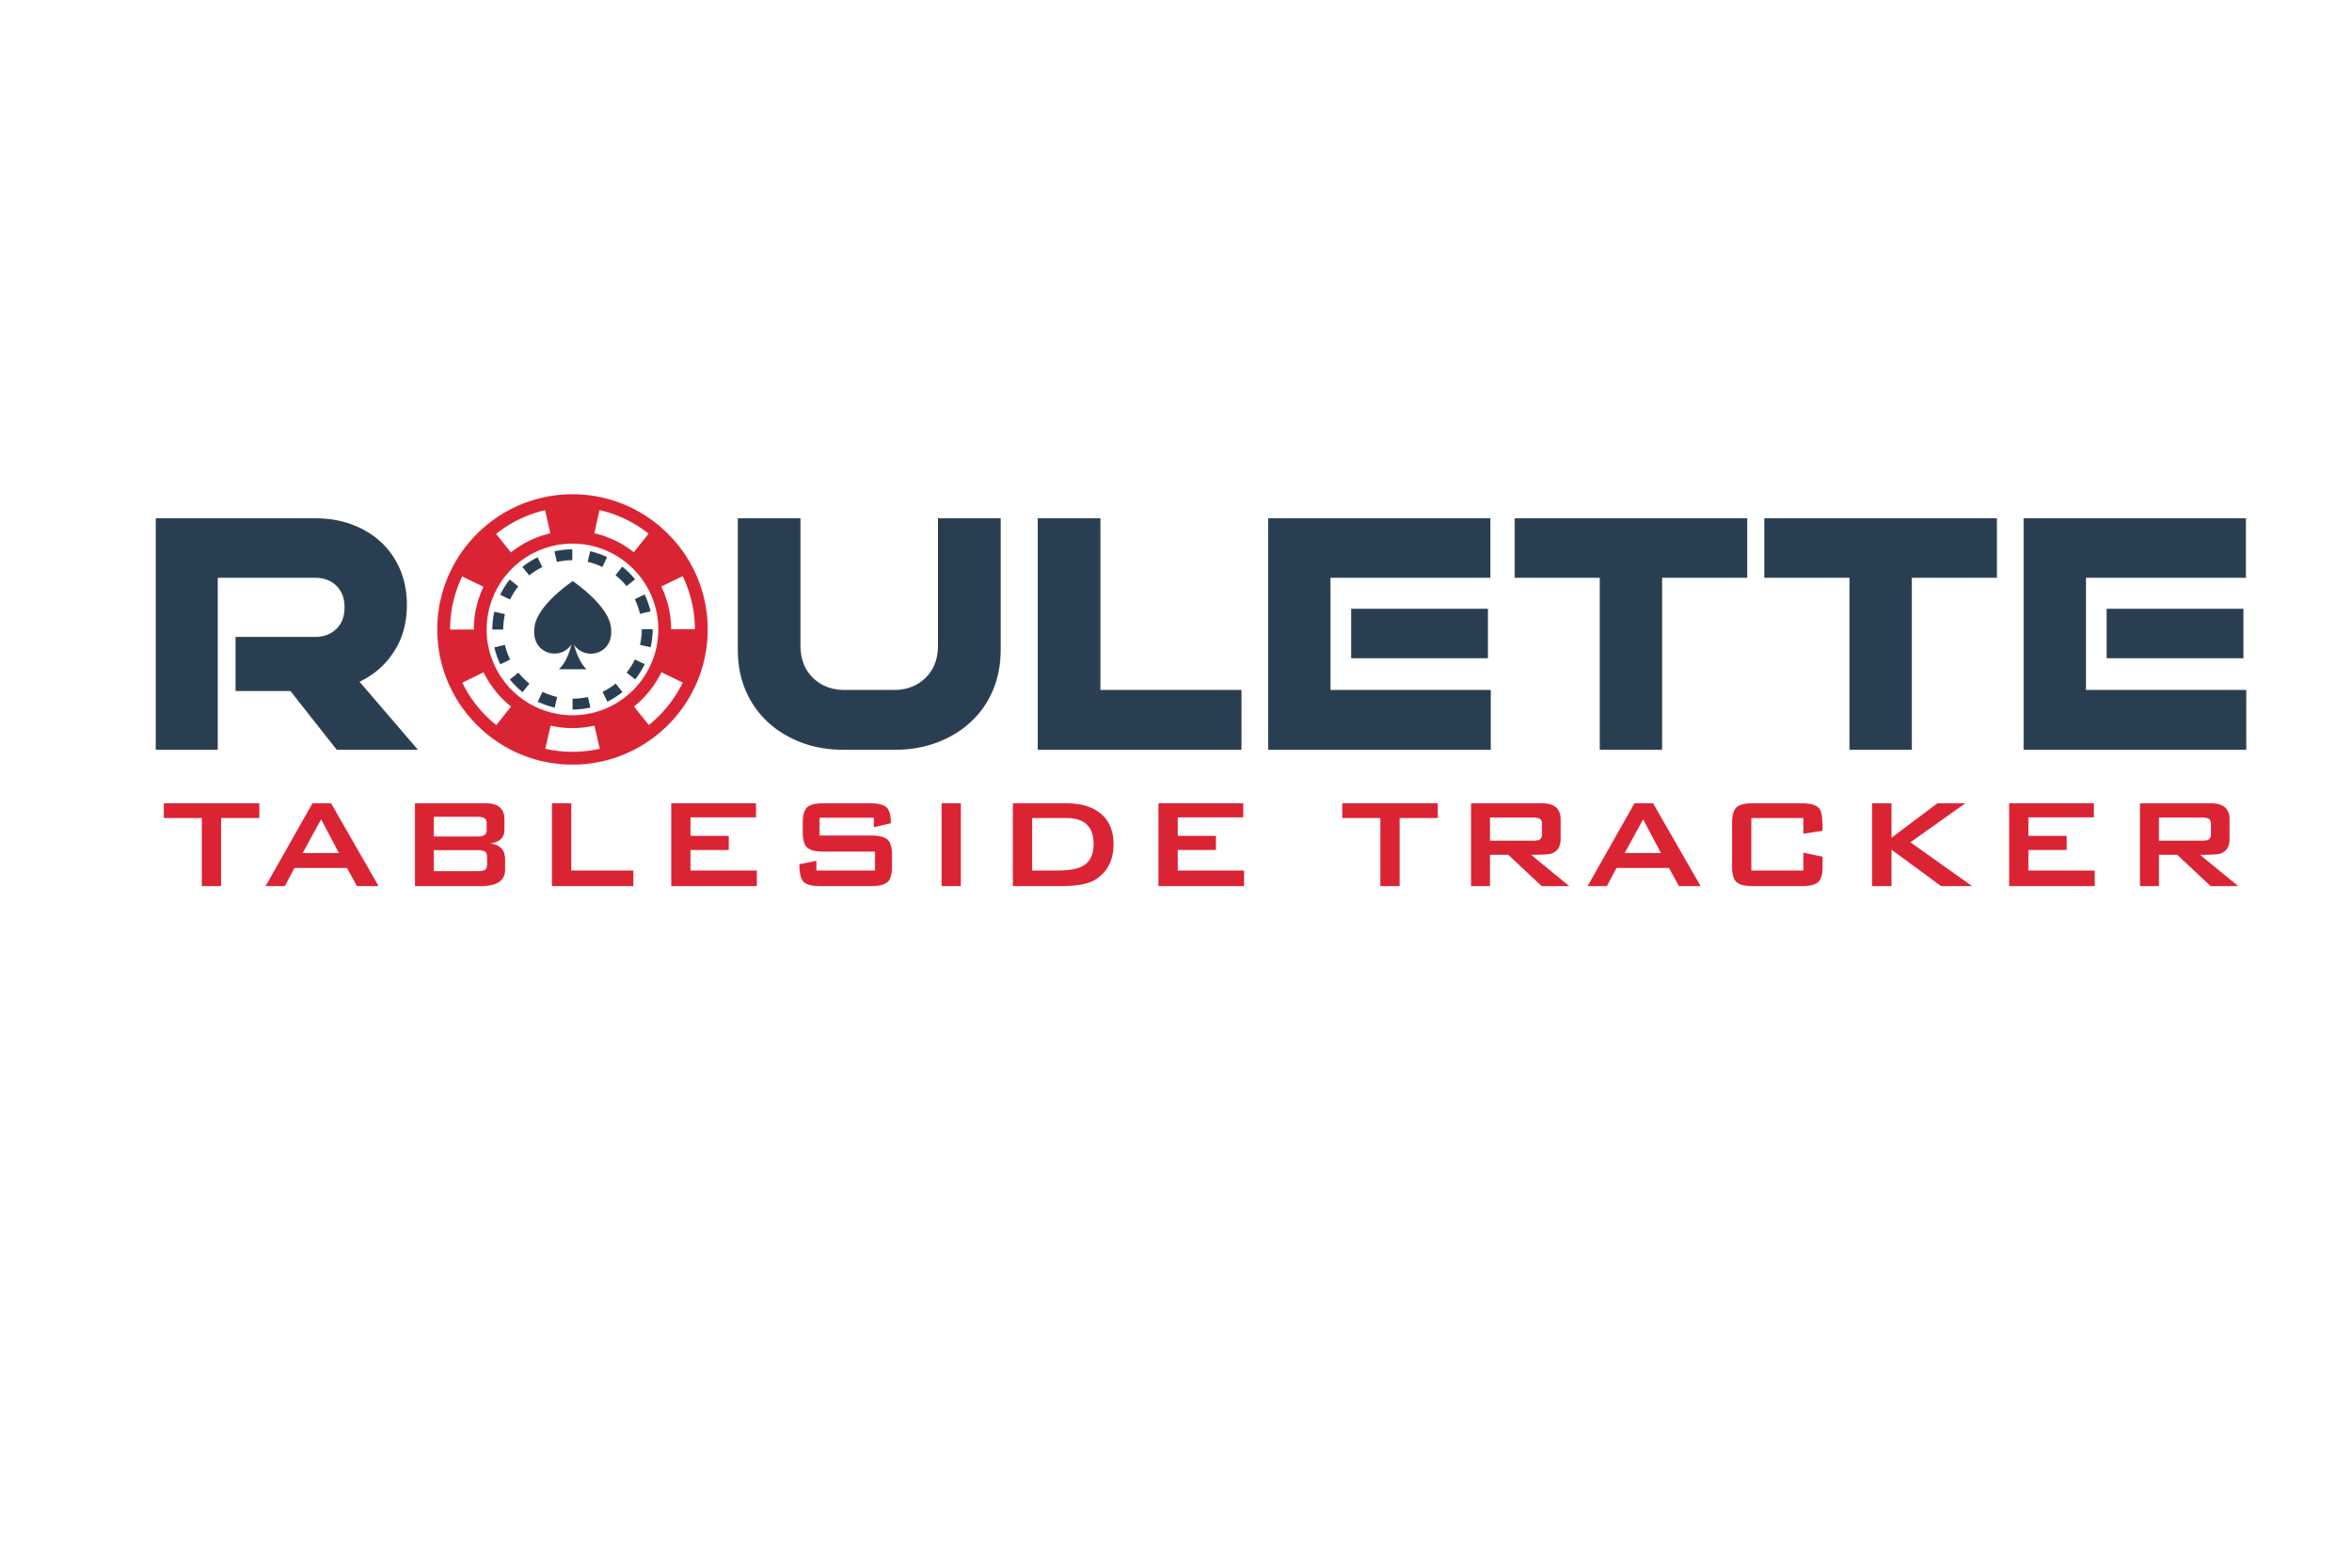 <?xml version="1.0" encoding="UTF-8" standalone="no"?>
<svg
   xmlns:dc="http://purl.org/dc/elements/1.1/"
   xmlns:cc="http://creativecommons.org/ns#"
   xmlns:rdf="http://www.w3.org/1999/02/22-rdf-syntax-ns#"
   xmlns:svg="http://www.w3.org/2000/svg"
   xmlns="http://www.w3.org/2000/svg"
   xmlns:xlink="http://www.w3.org/1999/xlink"
   xmlns:sodipodi="http://sodipodi.sourceforge.net/DTD/sodipodi-0.dtd"
   xmlns:inkscape="http://www.inkscape.org/namespaces/inkscape"
   version="1.1"
   id="Layer_1"
   x="0px"
   y="0px"
   width="8503.94px"
   height="5669.29px"
   viewBox="0 0 8503.94 5669.29"
   enable-background="new 0 0 8503.94 5669.29"
   xml:space="preserve"
   sodipodi:docname="blue_red_splash.svg"
   inkscape:version="1.0 (4035a4fb49, 2020-05-01)"><defs
   id="defs185"><pattern
     patternTransform="translate(1124.431,754.11)"
     id="pattern2791"
     xlink:href="#pattern2697"
     inkscape:collect="always" /><pattern
     id="pattern2697"
     patternTransform="translate(1178.297,558.849)"
     height="4127.766"
     width="5898.216"
     patternUnits="userSpaceOnUse"><rect
       style="fill:none;stroke-width:3.7;stroke-miterlimit:1.4"
       id="rect1461"
       width="5898.216"
       height="1710.213"
       x="0"
       y="0" /><g
       id="g180"
       transform="translate(-1299.493,-572.315)">
	<g
   id="g90">
		<g
   id="g36">
			<path
   id="path4"
   d="m 2213.153,1670.392 h -82.721 v 147.369 h -41.708 v -147.369 h -82.374 v -31.976 h 206.803 z"
   fill="#da2333" />
			<path
   id="path6"
   d="m 2471.4,1817.761 h -46.921 l -21.55,-39.275 h -113.654 l -20.854,39.275 h -41.708 l 101.49,-179.345 h 40.318 z m -85.848,-71.598 -38.58,-72.989 -39.97,72.989 z"
   fill="#da2333" />
			<path
   id="path8"
   d="m 2745.283,1782.657 c 0,23.407 -17.612,35.104 -52.831,35.104 H 2549.95 v -179.345 h 153.625 c 26.876,0 40.317,11.589 40.317,34.757 v 21.896 c 0,17.612 -10.313,27.692 -30.934,30.238 21.55,2.781 32.324,14.251 32.324,34.409 v 22.941 z m -39.97,-85.154 v -17.03 c 0,-8.571 -6.375,-12.861 -19.116,-12.861 h -95.233 v 42.751 h 95.233 c 12.74,0 19.116,-4.285 19.116,-12.86 z m 1.042,71.946 v -13.554 c 0,-6.717 -1.564,-11.062 -4.692,-13.034 -3.128,-1.966 -8.287,-2.954 -15.467,-2.954 h -95.233 v 45.531 h 95.233 c 7.18,0 12.339,-0.983 15.467,-2.955 3.128,-1.966 4.692,-6.31 4.692,-13.034 z"
   fill="#da2333" />
			<path
   id="path10"
   d="M 3022.987,1817.761 H 2846.77 v -179.345 h 41.708 v 145.631 h 134.509 z"
   fill="#da2333" />
			<path
   id="path12"
   d="m 3290.266,1817.761 h -185.253 v -179.345 h 183.516 v 30.586 H 3146.72 v 39.97 h 82.721 v 30.586 h -82.721 v 44.488 h 143.545 v 33.715 z"
   fill="#da2333" />
			<path
   id="path14"
   d="m 3582.914,1775.358 c 0,16.684 -3.247,27.925 -9.731,33.714 -6.49,5.794 -18.193,8.689 -35.104,8.689 h -110.874 c -18.307,0 -30.358,-3.242 -36.147,-9.731 -5.794,-6.484 -8.689,-18.997 -8.689,-37.537 l 36.843,-7.646 v 21.201 h 126.862 v -41.013 h -111.917 c -16.917,0 -28.56,-2.895 -34.931,-8.689 -6.375,-5.789 -9.558,-17.031 -9.558,-33.714 v -19.812 c 0,-16.684 3.183,-27.92 9.558,-33.714 6.371,-5.789 18.014,-8.689 34.931,-8.689 h 101.838 c 17.145,0 28.848,2.954 35.104,8.863 6.256,5.908 9.384,17.324 9.384,34.234 l -36.843,8.689 v -20.505 h -117.478 v 38.58 h 111.917 c 16.911,0 28.614,2.9 35.104,8.689 6.484,5.794 9.731,17.03 9.731,33.714 z"
   fill="#da2333" />
			<path
   id="path16"
   d="m 3732.018,1817.761 h -41.708 v -179.345 h 41.708 z"
   fill="#da2333" />
			<path
   id="path18"
   d="m 4062.55,1727.047 c 0,34.757 -13.208,60.362 -39.623,76.812 -15.065,9.271 -39.623,13.902 -73.685,13.902 h -104.618 v -179.345 h 115.392 c 31.048,0 55.378,6.951 72.989,20.854 19.694,15.294 29.545,37.886 29.545,67.777 z m -43.098,-0.696 c 0,-37.304 -19.698,-55.959 -59.087,-55.959 h -74.032 v 113.655 h 53.873 c 25.486,0 44.022,-3.242 55.611,-9.732 15.755,-8.803 23.635,-24.791 23.635,-47.964 z"
   fill="#da2333" />
			<path
   id="path20"
   d="m 4345.117,1817.761 h -185.252 v -179.345 h 183.514 v 30.586 h -141.806 v 39.97 h 82.72 v 30.586 h -82.72 v 44.488 h 143.544 z"
   fill="#da2333" />
			<path
   id="path22"
   d="m 4764.628,1670.392 h -82.723 v 147.369 h -41.708 v -147.369 h -82.374 v -31.976 h 206.805 z"
   fill="#da2333" />
			<path
   id="path24"
   d="m 5049.285,1817.761 h -59.783 l -72.292,-67.776 h -39.623 v 67.776 h -41.013 v -179.345 h 153.624 c 26.876,0 40.315,11.589 40.315,34.757 v 42.055 c 0,17.378 -6.948,28.153 -20.852,32.325 -5.333,1.624 -19.697,2.432 -43.099,2.432 z m -59.087,-112.611 v -21.55 c 0,-6.023 -1.737,-9.96 -5.216,-11.816 -2.55,-1.619 -7.069,-2.434 -13.552,-2.434 h -93.844 v 50.05 h 93.844 c 6.482,0 11.002,-0.809 13.552,-2.433 3.479,-1.852 5.216,-5.789 5.216,-11.817 z"
   fill="#da2333" />
			<path
   id="path26"
   d="m 5333.596,1817.761 h -46.923 l -21.549,-39.275 h -113.655 l -20.854,39.275 h -41.708 l 101.49,-179.345 h 40.317 z m -85.851,-71.598 -38.579,-72.989 -39.97,72.989 z"
   fill="#da2333" />
			<path
   id="path28"
   d="m 5597.747,1775.358 c 0,16.684 -3.189,27.925 -9.56,33.714 -6.375,5.794 -18.02,8.689 -34.931,8.689 h -107.052 c -16.916,0 -28.56,-2.895 -34.931,-8.689 -6.376,-5.79 -9.558,-17.031 -9.558,-33.714 v -94.538 c 0,-16.684 3.182,-27.92 9.558,-33.714 6.371,-5.789 18.015,-8.689 34.931,-8.689 h 107.052 c 21.315,0 34.523,4.985 39.623,14.945 3.242,5.795 4.867,20.626 4.867,44.488 l -41.709,6.604 v -34.062 h -112.611 v 113.655 h 112.611 v -38.58 l 41.709,8.689 v 21.202 z"
   fill="#da2333" />
			<path
   id="path30"
   d="m 5921.33,1817.761 h -67.08 l -107.4,-78.897 v 78.897 h -42.054 v -179.345 h 42.054 v 74.727 l 99.407,-74.727 h 60.477 l -118.871,84.458 z"
   fill="#da2333" />
			<path
   id="path32"
   d="m 6186.867,1817.761 h -185.252 v -179.345 h 183.516 v 30.586 h -141.809 v 39.97 h 82.722 v 30.586 h -82.722 v 44.488 h 143.545 z"
   fill="#da2333" />
			<path
   id="path34"
   d="m 6497.592,1817.761 h -59.782 l -72.293,-67.776 h -39.623 v 67.776 h -41.014 v -179.345 h 153.624 c 26.877,0 40.316,11.589 40.316,34.757 v 42.055 c 0,17.378 -6.948,28.153 -20.852,32.325 -5.334,1.624 -19.697,2.432 -43.1,2.432 z m -59.088,-112.611 v -21.55 c 0,-6.023 -1.736,-9.96 -5.214,-11.816 -2.552,-1.619 -7.071,-2.434 -13.554,-2.434 h -93.843 v 50.05 h 93.843 c 6.482,0 11.002,-0.809 13.554,-2.433 3.478,-1.852 5.214,-5.789 5.214,-11.817 z"
   fill="#da2333" />
		</g>
		<g
   id="g88">
			<g
   id="g40">
				<path
   id="path38"
   d="m 2869.18,969.993 c 40.93,-2.964 82.5,2.458 121.106,16.474 63.764,22.844 118.845,68.692 153.155,127.061 18.944,31.986 31.617,67.646 37.184,104.387 5.288,35.247 4.225,71.458 -3.351,106.28 -11.403,52.883 -38.029,102.308 -75.69,141.112 -36.48,37.867 -83.319,65.684 -134.113,79.329 -65.323,17.737 -136.816,11.953 -198.265,-16.537 -59.045,-27.014 -108.469,-74.286 -138.23,-131.979 -17.482,-33.778 -28.301,-71.015 -31.472,-108.919 -4.404,-50.388 4.459,-101.92 25.815,-147.796 28.734,-62.512 80.266,-114.144 142.707,-143.031 31.75,-14.834 66.222,-23.725 101.154,-26.381 z m -143.391,85.049 c 10.629,13.439 21.439,26.725 32.067,40.164 24.888,-19.907 54.234,-34.301 85.337,-41.318 -3.611,-16.772 -7.665,-33.463 -11.376,-50.216 -38.625,8.845 -75.087,26.652 -106.028,51.37 z m 212.659,-1.307 c 31.139,6.909 60.529,21.231 85.499,41.039 10.647,-13.403 21.248,-26.842 32.004,-40.174 -31.004,-24.689 -67.575,-42.407 -106.271,-51.072 -3.657,16.754 -7.602,33.445 -11.232,50.207 z m -67.556,23.465 c -21.682,2.389 -42.949,8.593 -62.45,18.376 -36.355,18.061 -66.476,48.371 -84.249,84.878 -18.221,36.841 -23.455,79.862 -14.853,120.026 6.818,32.472 22.662,62.963 45.19,87.301 22.682,24.716 52.182,43.138 84.392,52.549 37.031,10.926 77.475,9.873 113.873,-3.027 33.771,-11.854 63.881,-33.767 85.672,-62.151 21.681,-28.059 35.11,-62.458 37.903,-97.831 3.27,-37.804 -5.558,-76.528 -24.853,-109.208 -18.177,-31.021 -45.506,-56.594 -77.717,-72.583 -31.587,-15.844 -67.798,-22.213 -102.908,-18.33 z m 212.531,91.796 c 14.063,28.644 21.259,60.54 21.367,92.427 17.132,-0.01 34.265,0 51.406,-0.01 -0.082,-39.624 -9.233,-79.13 -26.428,-114.828 -15.511,7.351 -30.896,14.926 -46.345,22.411 z m -457.276,93.282 c 17.104,-0.125 34.219,-0.036 51.334,-0.053 0.018,-31.968 7.26,-63.837 21.015,-92.679 -15.386,-7.467 -30.843,-14.773 -46.2,-22.285 -17.232,35.733 -26.185,75.357 -26.149,115.017 z m 26.392,114.91 c 17.348,35.598 42.642,67.313 73.646,91.956 10.593,-13.446 21.338,-26.777 31.986,-40.181 -24.97,-19.906 -45.434,-45.415 -59.396,-74.141 -15.403,7.467 -30.815,14.916 -46.236,22.366 z m 371.831,51.594 c 10.594,13.466 21.321,26.835 32.076,40.192 30.887,-24.725 56.082,-56.388 73.475,-91.904 -15.277,-7.692 -30.852,-14.79 -46.137,-22.456 -14.159,28.618 -34.381,54.289 -59.414,74.168 z m -192.022,91.5 c 38.588,9.041 79.177,8.71 117.827,0.135 -3.765,-16.763 -7.512,-33.525 -11.484,-50.243 -31.084,7.188 -63.782,7.213 -94.867,0.045 -3.965,16.653 -7.513,33.406 -11.476,50.063 z"
   fill="#da2333" />
			</g>
			<path
   id="path42"
   d="m 2852.083,1092.919 c 12.628,-3.108 25.672,-4.359 38.66,-4.549 0.054,7.891 0.09,15.791 0.063,23.681 -11.206,-0.045 -22.42,1.279 -33.346,3.801 -1.872,-7.63 -3.432,-15.331 -5.377,-22.933 z"
   fill="#2a3e51" />
			<path
   id="path44"
   d="m 2929.395,1092.603 c 12.656,2.891 24.96,7.225 36.724,12.719 -3.288,7.161 -6.882,14.169 -10.152,21.339 -10.188,-4.812 -20.888,-8.485 -31.859,-11.071 1.873,-7.629 3.387,-15.358 5.287,-22.987 z"
   fill="#2a3e51" />
			<path
   id="path46"
   d="m 2782.644,1126.48 c 10.171,-8.097 21.223,-15.069 32.896,-20.816 3.387,7.116 6.837,14.195 10.332,21.267 -10.107,4.945 -19.673,10.98 -28.455,18.006 -4.909,-6.17 -9.864,-12.295 -14.773,-18.457 z"
   fill="#2a3e51" />
			<path
   id="path48"
   d="m 2998.978,1125.958 c 10.197,8.062 19.403,17.33 27.618,27.4 -6.107,5 -12.323,9.855 -18.411,14.863 -7.045,-8.764 -15.088,-16.727 -23.854,-23.762 4.847,-6.187 9.793,-12.313 14.647,-18.501 z"
   fill="#2a3e51" />
			<path
   id="path50"
   d="m 2734.589,1186.795 c 5.773,-11.603 12.646,-22.645 20.655,-32.842 6.188,4.874 12.349,9.792 18.51,14.702 -6.909,8.835 -12.988,18.338 -17.791,28.481 -7.159,-3.37 -14.358,-6.693 -21.374,-10.341 z"
   fill="#2a3e51" />
			<path
   id="path52"
   d="m 2891.771,1157.295 c 12.889,9.016 25.211,18.853 36.785,29.526 13.089,12.251 25.492,25.51 34.842,40.904 6.377,10.629 11.377,22.582 11.412,35.165 0.999,11.728 -1.358,24.105 -8.403,33.733 -9.054,12.791 -25.518,19.61 -40.976,17.501 -12.583,-1.414 -24.023,-8.854 -31.121,-19.231 4.089,14.323 9.206,28.554 17.33,41.137 2.892,4.423 6.188,8.639 10.206,12.097 -20.141,0 -40.29,-0.027 -60.431,0.01 10.278,-8.755 16.366,-21.276 21.293,-33.589 2.559,-6.577 4.63,-13.332 6.449,-20.142 -7.602,11.241 -20.33,19.115 -34.021,19.664 -12.025,0.847 -24.339,-3.45 -33.077,-11.782 -8.835,-8.224 -13.455,-20.249 -13.807,-32.193 -0.027,-8.377 0.423,-16.917 3.252,-24.888 5.341,-15.601 15.357,-29.076 26.194,-41.309 16.079,-17.617 34.427,-33.091 54.073,-46.603 z"
   fill="#2a3e51" />
			<path
   id="path54"
   d="m 3026.173,1196.406 c 7.15,-3.278 14.068,-7.071 21.302,-10.142 5.495,11.719 9.873,23.942 12.863,36.535 -7.629,1.918 -15.34,3.478 -22.969,5.414 -2.63,-10.964 -6.468,-21.592 -11.196,-31.807 z"
   fill="#2a3e51" />
			<path
   id="path56"
   d="m 2717.618,1262.278 c -0.063,-12.989 1.495,-25.942 4.17,-38.642 7.711,1.603 15.349,3.53 23.069,5.089 -2.351,11.025 -3.666,22.285 -3.675,33.562 -7.854,-0.027 -15.709,-0.018 -23.564,-0.01 z"
   fill="#2a3e51" />
			<path
   id="path58"
   d="m 3041.17,1261.387 c 7.846,0.072 15.7,0.01 23.554,0.026 0.063,13.152 -1.504,26.266 -4.232,39.121 -7.738,-1.559 -15.385,-3.514 -23.105,-5.144 2.504,-11.152 3.728,-22.582 3.783,-34.003 z"
   fill="#2a3e51" />
			<path
   id="path60"
   d="m 2721.952,1300.893 c 7.583,-1.981 15.312,-3.449 22.905,-5.404 2.748,10.917 6.395,21.601 11.233,31.77 -7.072,3.441 -14.152,6.863 -21.231,10.269 -5.63,-11.693 -9.899,-24.015 -12.907,-36.635 z"
   fill="#2a3e51" />
			<path
   id="path62"
   d="m 3026.298,1326.962 c 7.125,3.44 14.259,6.845 21.357,10.332 -5.783,11.628 -12.691,22.69 -20.735,32.886 -6.207,-4.847 -12.287,-9.837 -18.484,-14.683 6.89,-8.881 13.035,-18.366 17.862,-28.535 z"
   fill="#2a3e51" />
			<path
   id="path64"
   d="m 2755.577,1370.305 c 6.143,-4.926 12.304,-9.835 18.446,-14.771 7.018,8.782 15.043,16.763 23.825,23.788 -4.918,6.17 -9.863,12.323 -14.736,18.529 -10.097,-8.206 -19.411,-17.385 -27.535,-27.546 z"
   fill="#2a3e51" />
			<path
   id="path66"
   d="m 2956.282,1397.067 c 10.116,-4.891 19.664,-10.953 28.474,-17.934 4.81,6.241 9.936,12.251 14.664,18.556 -10.17,8.042 -21.223,14.917 -32.806,20.707 -3.485,-7.088 -6.926,-14.194 -10.332,-21.329 z"
   fill="#2a3e51" />
			<path
   id="path68"
   d="m 2826.214,1397.139 c 10.105,4.917 20.824,8.494 31.734,11.144 -1.784,7.654 -3.451,15.337 -5.251,22.994 -12.646,-2.925 -24.934,-7.276 -36.697,-12.756 3.27,-7.188 6.8,-14.256 10.214,-21.382 z"
   fill="#2a3e51" />
			<path
   id="path70"
   d="m 2891.311,1411.894 c 11.215,0.035 22.438,-1.29 33.382,-3.746 1.648,7.717 3.667,15.365 5.134,23.129 -12.664,2.658 -25.563,4.271 -38.516,4.233 0.01,-7.872 0.018,-15.745 0,-23.616 z"
   fill="#2a3e51" />
			<g
   id="g86">
				<path
   id="path72"
   d="M 2380.752,1522.541 2280.5,1395.298 h -118.76 v -117.217 h 172.742 c 18.507,0 33.667,-5.784 45.499,-17.352 11.82,-11.567 17.737,-27.111 17.737,-46.656 0,-19.532 -5.917,-35.088 -17.737,-46.655 -11.832,-11.567 -26.991,-17.352 -45.499,-17.352 h -211.3 v 372.474 h -134.183 v -501.259 h 345.483 c 28.786,0 55.259,4.506 79.43,13.495 24.159,9.001 45.113,21.726 62.85,38.173 17.737,16.46 31.485,36.245 41.257,59.38 9.76,23.135 14.652,48.583 14.652,76.345 0,38.559 -9.254,72.237 -27.763,101.023 -18.508,28.798 -43.45,50.644 -74.803,65.549 l 126.471,147.293 h -175.824 z"
   fill="#2a3e51" />
				<path
   id="path74"
   d="m 3478.121,1522.541 c -33.426,0 -64.007,-5.266 -91.77,-15.81 -27.762,-10.532 -51.933,-25.316 -72.489,-44.342 -20.569,-19.014 -36.51,-41.764 -47.813,-68.247 -11.314,-26.474 -16.966,-55.645 -16.966,-87.528 v -285.332 h 135.726 v 275.307 c 0,29.304 8.989,52.705 26.991,70.176 17.989,17.483 40.872,26.22 68.634,26.22 h 106.421 c 27.762,0 50.632,-8.736 68.634,-26.22 17.99,-17.472 26.991,-40.872 26.991,-70.176 v -275.307 h 135.725 v 285.332 c 0,31.883 -5.663,61.055 -16.965,87.528 -11.314,26.483 -27.257,49.233 -47.813,68.247 -20.568,19.026 -44.859,33.811 -72.875,44.342 -28.027,10.543 -58.487,15.81 -91.383,15.81 z"
   fill="#2a3e51" />
				<path
   id="path76"
   d="m 3898.405,1522.541 v -501.259 h 135.726 v 371.703 h 305.383 v 129.556 z"
   fill="#2a3e51" />
				<path
   id="path78"
   d="m 4397.341,1522.541 v -501.259 h 481.208 v 128.785 h -346.254 v 242.918 h 347.023 v 129.556 z m 179.682,-198.19 v -107.192 h 296.127 v 107.192 z"
   fill="#2a3e51" />
				<path
   id="path80"
   d="m 5115.288,1522.541 v -372.474 h -184.309 v -128.785 h 503.572 v 128.785 h -184.31 v 372.474 z"
   fill="#2a3e51" />
				<path
   id="path82"
   d="M 5655.867,1522.541 V 1150.067 H 5471.56 v -128.785 h 503.57 v 128.785 h -184.309 v 372.474 z"
   fill="#2a3e51" />
				<path
   id="path84"
   d="m 6032.962,1522.541 v -501.259 h 481.208 v 128.785 h -346.252 v 242.918 h 347.023 v 129.556 z m 179.684,-198.19 v -107.192 h 296.127 v 107.192 z"
   fill="#2a3e51" />
			</g>
		</g>
	</g>
	<g
   id="g178">
		<g
   id="g124">
			<path
   id="path92"
   d="m 2213.153,4552.713 h -82.721 v 147.369 h -41.708 v -147.369 h -82.374 v -31.977 h 206.803 z"
   fill="#ffffff" />
			<path
   id="path94"
   d="m 2471.4,4700.082 h -46.921 l -21.55,-39.275 h -113.654 l -20.854,39.275 h -41.708 l 101.49,-179.346 h 40.318 z m -85.848,-71.6 -38.58,-72.988 -39.97,72.988 z"
   fill="#ffffff" />
			<path
   id="path96"
   d="m 2745.283,4664.977 c 0,23.408 -17.612,35.105 -52.831,35.105 H 2549.95 v -179.346 h 153.625 c 26.876,0 40.317,11.59 40.317,34.758 v 21.896 c 0,17.611 -10.313,27.691 -30.934,30.238 21.55,2.781 32.324,14.25 32.324,34.408 v 22.941 z m -39.97,-85.153 v -17.031 c 0,-8.57 -6.375,-12.861 -19.116,-12.861 h -95.233 v 42.752 h 95.233 c 12.74,0 19.116,-4.286 19.116,-12.86 z m 1.042,71.946 v -13.555 c 0,-6.717 -1.564,-11.063 -4.692,-13.033 -3.128,-1.967 -8.287,-2.955 -15.467,-2.955 h -95.233 v 45.531 h 95.233 c 7.18,0 12.339,-0.982 15.467,-2.955 3.128,-1.965 4.692,-6.311 4.692,-13.033 z"
   fill="#ffffff" />
			<path
   id="path98"
   d="M 3022.987,4700.082 H 2846.77 v -179.346 h 41.708 v 145.631 h 134.509 z"
   fill="#ffffff" />
			<path
   id="path100"
   d="m 3290.266,4700.082 h -185.253 v -179.346 h 183.516 v 30.586 H 3146.72 v 39.971 h 82.721 v 30.586 h -82.721 v 44.488 h 143.545 v 33.715 z"
   fill="#ffffff" />
			<path
   id="path102"
   d="m 3582.914,4657.678 c 0,16.684 -3.247,27.926 -9.731,33.715 -6.49,5.795 -18.193,8.689 -35.104,8.689 h -110.874 c -18.307,0 -30.358,-3.242 -36.147,-9.732 -5.794,-6.484 -8.689,-18.996 -8.689,-37.537 l 36.843,-7.646 v 21.201 h 126.862 v -41.012 h -111.917 c -16.917,0 -28.56,-2.895 -34.931,-8.689 -6.375,-5.789 -9.558,-17.031 -9.558,-33.715 v -19.811 c 0,-16.684 3.183,-27.92 9.558,-33.715 6.371,-5.789 18.014,-8.689 34.931,-8.689 h 101.838 c 17.145,0 28.848,2.955 35.104,8.863 6.256,5.908 9.384,17.324 9.384,34.234 l -36.843,8.689 v -20.506 h -117.478 v 38.58 h 111.917 c 16.911,0 28.614,2.9 35.104,8.689 6.484,5.795 9.731,17.031 9.731,33.715 z"
   fill="#ffffff" />
			<path
   id="path104"
   d="m 3732.018,4700.082 h -41.708 v -179.346 h 41.708 z"
   fill="#ffffff" />
			<path
   id="path106"
   d="m 4062.55,4609.367 c 0,34.756 -13.208,60.361 -39.623,76.813 -15.065,9.27 -39.623,13.902 -73.685,13.902 h -104.618 v -179.346 h 115.392 c 31.048,0 55.378,6.951 72.989,20.855 19.694,15.294 29.545,37.886 29.545,67.776 z m -43.098,-0.695 c 0,-37.305 -19.698,-55.959 -59.087,-55.959 h -74.032 v 113.654 h 53.873 c 25.486,0 44.022,-3.242 55.611,-9.732 15.755,-8.803 23.635,-24.791 23.635,-47.963 z"
   fill="#ffffff" />
			<path
   id="path108"
   d="m 4345.117,4700.082 h -185.252 v -179.346 h 183.514 v 30.586 h -141.806 v 39.971 h 82.72 v 30.586 h -82.72 v 44.488 h 143.544 z"
   fill="#ffffff" />
			<path
   id="path110"
   d="m 4764.628,4552.713 h -82.723 v 147.369 h -41.708 v -147.369 h -82.374 v -31.977 h 206.805 z"
   fill="#ffffff" />
			<path
   id="path112"
   d="m 5049.285,4700.082 h -59.783 l -72.292,-67.777 h -39.623 v 67.777 h -41.013 v -179.346 h 153.624 c 26.876,0 40.315,11.59 40.315,34.758 v 42.055 c 0,17.379 -6.948,28.152 -20.852,32.324 -5.333,1.625 -19.697,2.432 -43.099,2.432 z m -59.087,-112.611 v -21.551 c 0,-6.023 -1.737,-9.959 -5.216,-11.816 -2.55,-1.619 -7.069,-2.434 -13.552,-2.434 h -93.844 v 50.051 h 93.844 c 6.482,0 11.002,-0.809 13.552,-2.434 3.479,-1.851 5.216,-5.789 5.216,-11.816 z"
   fill="#ffffff" />
			<path
   id="path114"
   d="m 5333.596,4700.082 h -46.923 l -21.549,-39.275 h -113.655 l -20.854,39.275 h -41.708 l 101.49,-179.346 h 40.317 z m -85.851,-71.6 -38.579,-72.988 -39.97,72.988 z"
   fill="#ffffff" />
			<path
   id="path116"
   d="m 5597.747,4657.678 c 0,16.684 -3.189,27.926 -9.56,33.715 -6.375,5.795 -18.02,8.689 -34.931,8.689 h -107.052 c -16.916,0 -28.56,-2.895 -34.931,-8.689 -6.376,-5.789 -9.558,-17.031 -9.558,-33.715 v -94.537 c 0,-16.684 3.182,-27.92 9.558,-33.715 6.371,-5.789 18.015,-8.689 34.931,-8.689 h 107.052 c 21.315,0 34.523,4.986 39.623,14.945 3.242,5.795 4.867,20.627 4.867,44.488 l -41.709,6.604 v -34.061 h -112.611 v 113.654 h 112.611 v -38.58 l 41.709,8.689 v 21.202 z"
   fill="#ffffff" />
			<path
   id="path118"
   d="m 5921.33,4700.082 h -67.08 l -107.4,-78.898 v 78.898 h -42.054 v -179.346 h 42.054 v 74.727 l 99.407,-74.727 h 60.477 l -118.871,84.459 z"
   fill="#ffffff" />
			<path
   id="path120"
   d="m 6186.867,4700.082 h -185.252 v -179.346 h 183.516 v 30.586 h -141.809 v 39.971 h 82.722 v 30.586 h -82.722 v 44.488 h 143.545 z"
   fill="#ffffff" />
			<path
   id="path122"
   d="m 6497.592,4700.082 h -59.782 l -72.293,-67.777 h -39.623 v 67.777 h -41.014 v -179.346 h 153.624 c 26.877,0 40.316,11.59 40.316,34.758 v 42.055 c 0,17.379 -6.948,28.152 -20.852,32.324 -5.334,1.625 -19.697,2.432 -43.1,2.432 z m -59.088,-112.611 v -21.551 c 0,-6.023 -1.736,-9.959 -5.214,-11.816 -2.552,-1.619 -7.071,-2.434 -13.554,-2.434 h -93.843 v 50.051 h 93.843 c 6.482,0 11.002,-0.809 13.554,-2.434 3.478,-1.851 5.214,-5.789 5.214,-11.816 z"
   fill="#ffffff" />
		</g>
		<g
   id="g176">
			<g
   id="g128">
				<path
   id="path126"
   d="m 2869.18,3852.313 c 40.93,-2.963 82.5,2.459 121.106,16.475 63.764,22.844 118.845,68.691 153.155,127.061 18.944,31.986 31.617,67.646 37.184,104.389 5.288,35.246 4.225,71.457 -3.351,106.279 -11.403,52.883 -38.029,102.309 -75.69,141.113 -36.48,37.865 -83.319,65.684 -134.113,79.328 -65.323,17.738 -136.816,11.953 -198.265,-16.537 -59.045,-27.014 -108.469,-74.285 -138.23,-131.979 -17.482,-33.777 -28.301,-71.016 -31.472,-108.92 -4.404,-50.387 4.459,-101.92 25.815,-147.795 28.734,-62.512 80.266,-114.145 142.707,-143.031 31.75,-14.837 66.222,-23.727 101.154,-26.383 z m -143.391,85.05 c 10.629,13.438 21.439,26.725 32.067,40.164 24.888,-19.908 54.234,-34.301 85.337,-41.318 -3.611,-16.771 -7.665,-33.463 -11.376,-50.217 -38.625,8.846 -75.087,26.653 -106.028,51.371 z m 212.659,-1.308 c 31.139,6.91 60.529,21.232 85.499,41.039 10.647,-13.402 21.248,-26.842 32.004,-40.174 -31.004,-24.689 -67.575,-42.406 -106.271,-51.072 -3.657,16.754 -7.602,33.445 -11.232,50.207 z m -67.556,23.465 c -21.682,2.389 -42.949,8.594 -62.45,18.377 -36.355,18.061 -66.476,48.369 -84.249,84.877 -18.221,36.842 -23.455,79.861 -14.853,120.025 6.818,32.473 22.662,62.963 45.19,87.303 22.682,24.715 52.182,43.137 84.392,52.549 37.031,10.926 77.475,9.873 113.873,-3.027 33.771,-11.854 63.881,-33.768 85.672,-62.152 21.681,-28.059 35.11,-62.457 37.903,-97.83 3.27,-37.805 -5.558,-76.527 -24.853,-109.207 -18.177,-31.021 -45.506,-56.594 -77.717,-72.584 -31.587,-15.845 -67.798,-22.214 -102.908,-18.331 z m 212.531,91.796 c 14.063,28.645 21.259,60.539 21.367,92.426 17.132,-0.01 34.265,0 51.406,-0.01 -0.082,-39.623 -9.233,-79.129 -26.428,-114.826 -15.511,7.35 -30.896,14.924 -46.345,22.41 z m -457.276,93.282 c 17.104,-0.125 34.219,-0.035 51.334,-0.053 0.018,-31.969 7.26,-63.838 21.015,-92.68 -15.386,-7.467 -30.843,-14.771 -46.2,-22.283 -17.232,35.732 -26.185,75.356 -26.149,115.016 z m 26.392,114.91 c 17.348,35.598 42.642,67.313 73.646,91.955 10.593,-13.445 21.338,-26.777 31.986,-40.18 -24.97,-19.906 -45.434,-45.416 -59.396,-74.141 -15.403,7.467 -30.815,14.917 -46.236,22.366 z m 371.831,51.594 c 10.594,13.467 21.321,26.836 32.076,40.193 30.887,-24.727 56.082,-56.389 73.475,-91.904 -15.277,-7.693 -30.852,-14.791 -46.137,-22.457 -14.159,28.619 -34.381,54.289 -59.414,74.168 z m -192.022,91.5 c 38.588,9.041 79.177,8.711 117.827,0.135 -3.765,-16.764 -7.512,-33.525 -11.484,-50.242 -31.084,7.188 -63.782,7.213 -94.867,0.045 -3.965,16.651 -7.513,33.405 -11.476,50.062 z"
   fill="#ffffff" />
			</g>
			<path
   id="path130"
   d="m 2852.083,3975.238 c 12.628,-3.107 25.672,-4.359 38.66,-4.549 0.054,7.891 0.09,15.791 0.063,23.682 -11.206,-0.047 -22.42,1.279 -33.346,3.801 -1.872,-7.631 -3.432,-15.33 -5.377,-22.934 z"
   fill="#ffffff" />
			<path
   id="path132"
   d="m 2929.395,3974.924 c 12.656,2.891 24.96,7.225 36.724,12.719 -3.288,7.16 -6.882,14.168 -10.152,21.34 -10.188,-4.813 -20.888,-8.486 -31.859,-11.072 1.873,-7.63 3.387,-15.358 5.287,-22.987 z"
   fill="#ffffff" />
			<path
   id="path134"
   d="m 2782.644,4008.801 c 10.171,-8.098 21.223,-15.07 32.896,-20.816 3.387,7.115 6.837,14.195 10.332,21.268 -10.107,4.943 -19.673,10.98 -28.455,18.006 -4.909,-6.171 -9.864,-12.296 -14.773,-18.458 z"
   fill="#ffffff" />
			<path
   id="path136"
   d="m 2998.978,4008.277 c 10.197,8.063 19.403,17.33 27.618,27.4 -6.107,5 -12.323,9.855 -18.411,14.863 -7.045,-8.764 -15.088,-16.727 -23.854,-23.762 4.847,-6.186 9.793,-12.311 14.647,-18.501 z"
   fill="#ffffff" />
			<path
   id="path138"
   d="m 2734.589,4069.115 c 5.773,-11.602 12.646,-22.645 20.655,-32.842 6.188,4.873 12.349,9.791 18.51,14.701 -6.909,8.836 -12.988,18.338 -17.791,28.48 -7.159,-3.368 -14.358,-6.69 -21.374,-10.339 z"
   fill="#ffffff" />
			<path
   id="path140"
   d="m 2891.771,4039.615 c 12.889,9.016 25.211,18.854 36.785,29.527 13.089,12.25 25.492,25.51 34.842,40.902 6.377,10.631 11.377,22.582 11.412,35.166 0.999,11.727 -1.358,24.105 -8.403,33.732 -9.054,12.791 -25.518,19.611 -40.976,17.502 -12.583,-1.414 -24.023,-8.854 -31.121,-19.23 4.089,14.322 9.206,28.553 17.33,41.137 2.892,4.424 6.188,8.639 10.206,12.098 -20.141,0 -40.29,-0.027 -60.431,0.01 10.278,-8.756 16.366,-21.277 21.293,-33.59 2.559,-6.576 4.63,-13.332 6.449,-20.141 -7.602,11.24 -20.33,19.115 -34.021,19.664 -12.025,0.846 -24.339,-3.451 -33.077,-11.783 -8.835,-8.223 -13.455,-20.248 -13.807,-32.193 -0.027,-8.377 0.423,-16.916 3.252,-24.887 5.341,-15.602 15.357,-29.076 26.194,-41.309 16.079,-17.618 34.427,-33.093 54.073,-46.605 z"
   fill="#ffffff" />
			<path
   id="path142"
   d="m 3026.173,4078.727 c 7.15,-3.279 14.068,-7.072 21.302,-10.143 5.495,11.719 9.873,23.941 12.863,36.535 -7.629,1.918 -15.34,3.477 -22.969,5.414 -2.63,-10.965 -6.468,-21.592 -11.196,-31.806 z"
   fill="#ffffff" />
			<path
   id="path144"
   d="m 2717.618,4144.598 c -0.063,-12.988 1.495,-25.941 4.17,-38.641 7.711,1.602 15.349,3.529 23.069,5.088 -2.351,11.025 -3.666,22.285 -3.675,33.563 -7.854,-0.028 -15.709,-0.018 -23.564,-0.01 z"
   fill="#ffffff" />
			<path
   id="path146"
   d="m 3041.17,4143.707 c 7.846,0.072 15.7,0.01 23.554,0.025 0.063,13.152 -1.504,26.268 -4.232,39.121 -7.738,-1.559 -15.385,-3.514 -23.105,-5.143 2.504,-11.151 3.728,-22.581 3.783,-34.003 z"
   fill="#ffffff" />
			<path
   id="path148"
   d="m 2721.952,4183.213 c 7.583,-1.98 15.312,-3.449 22.905,-5.404 2.748,10.918 6.395,21.602 11.233,31.77 -7.072,3.441 -14.152,6.863 -21.231,10.27 -5.63,-11.693 -9.899,-24.015 -12.907,-36.636 z"
   fill="#ffffff" />
			<path
   id="path150"
   d="m 3026.298,4209.281 c 7.125,3.441 14.259,6.846 21.357,10.332 -5.783,11.629 -12.691,22.689 -20.735,32.887 -6.207,-4.848 -12.287,-9.838 -18.484,-14.684 6.89,-8.88 13.035,-18.365 17.862,-28.535 z"
   fill="#ffffff" />
			<path
   id="path152"
   d="m 2755.577,4252.625 c 6.143,-4.926 12.304,-9.836 18.446,-14.771 7.018,8.783 15.043,16.764 23.825,23.789 -4.918,6.17 -9.863,12.322 -14.736,18.529 -10.097,-8.207 -19.411,-17.385 -27.535,-27.547 z"
   fill="#ffffff" />
			<path
   id="path154"
   d="m 2956.282,4279.387 c 10.116,-4.891 19.664,-10.951 28.474,-17.934 4.81,6.242 9.936,12.252 14.664,18.557 -10.17,8.041 -21.223,14.916 -32.806,20.707 -3.485,-7.088 -6.926,-14.196 -10.332,-21.33 z"
   fill="#ffffff" />
			<path
   id="path156"
   d="m 2826.214,4279.459 c 10.105,4.918 20.824,8.494 31.734,11.145 -1.784,7.654 -3.451,15.338 -5.251,22.994 -12.646,-2.926 -24.934,-7.277 -36.697,-12.756 3.27,-7.188 6.8,-14.256 10.214,-21.383 z"
   fill="#ffffff" />
			<path
   id="path158"
   d="m 2891.311,4294.213 c 11.215,0.035 22.438,-1.289 33.382,-3.746 1.648,7.719 3.667,15.365 5.134,23.131 -12.664,2.658 -25.563,4.271 -38.516,4.232 0.01,-7.873 0.018,-15.744 0,-23.617 z"
   fill="#ffffff" />
			<g
   id="g174">
				<path
   id="path160"
   d="M 2380.752,4404.861 2280.5,4277.619 H 2161.74 V 4160.4 h 172.742 c 18.507,0 33.667,-5.783 45.499,-17.352 11.82,-11.566 17.737,-27.111 17.737,-46.654 0,-19.533 -5.917,-35.088 -17.737,-46.656 -11.832,-11.566 -26.991,-17.352 -45.499,-17.352 h -211.3 v 372.475 h -134.183 v -501.26 h 345.483 c 28.786,0 55.259,4.508 79.43,13.496 24.159,9.002 45.113,21.727 62.85,38.172 17.737,16.461 31.485,36.246 41.257,59.381 9.76,23.135 14.652,48.584 14.652,76.346 0,38.559 -9.254,72.236 -27.763,101.023 -18.508,28.797 -43.45,50.643 -74.803,65.549 l 126.471,147.293 z"
   fill="#ffffff" />
				<path
   id="path162"
   d="m 3478.121,4404.861 c -33.426,0 -64.007,-5.266 -91.77,-15.811 -27.762,-10.531 -51.933,-25.314 -72.489,-44.342 -20.569,-19.014 -36.51,-41.764 -47.813,-68.246 -11.314,-26.475 -16.966,-55.646 -16.966,-87.529 v -285.332 h 135.726 v 275.307 c 0,29.305 8.989,52.705 26.991,70.178 17.989,17.482 40.872,26.219 68.634,26.219 h 106.421 c 27.762,0 50.632,-8.736 68.634,-26.219 17.99,-17.473 26.991,-40.873 26.991,-70.178 v -275.307 h 135.725 v 285.332 c 0,31.883 -5.663,61.055 -16.965,87.529 -11.314,26.482 -27.257,49.232 -47.813,68.246 -20.568,19.027 -44.859,33.811 -72.875,44.342 -28.027,10.545 -58.487,15.811 -91.383,15.811 z"
   fill="#ffffff" />
				<path
   id="path164"
   d="m 3898.405,4404.861 v -501.26 h 135.726 v 371.703 h 305.383 v 129.557 z"
   fill="#ffffff" />
				<path
   id="path166"
   d="m 4397.341,4404.861 v -501.26 h 481.208 v 128.785 h -346.254 v 242.918 h 347.023 v 129.557 z m 179.682,-198.191 v -107.191 h 296.127 v 107.191 z"
   fill="#ffffff" />
				<path
   id="path168"
   d="m 5115.288,4404.861 v -372.475 h -184.309 v -128.785 h 503.572 v 128.785 h -184.31 v 372.475 z"
   fill="#ffffff" />
				<path
   id="path170"
   d="M 5655.867,4404.861 V 4032.386 H 5471.56 v -128.785 h 503.57 v 128.785 h -184.309 v 372.475 z"
   fill="#ffffff" />
				<path
   id="path172"
   d="m 6032.962,4404.861 v -501.26 h 481.208 v 128.785 h -346.252 v 242.918 h 347.023 v 129.557 z m 179.684,-198.191 v -107.191 h 296.127 v 107.191 z"
   fill="#ffffff" />
			</g>
		</g>
	</g>
</g></pattern><clipPath
     id="clipPath2801"
     clipPathUnits="userSpaceOnUse"><rect
       y="767.576"
       x="1467.821"
       height="1912.207"
       width="5399.965"
       id="rect2803"
       style="opacity:0.5;fill:#000000;stroke-width:3.7;stroke-miterlimit:1.4" /></clipPath><clipPath
     id="clipPath2805"
     clipPathUnits="userSpaceOnUse"><rect
       y="767.576"
       x="1467.821"
       height="1912.207"
       width="5399.965"
       id="rect2807"
       style="opacity:0.5;fill:#000000;stroke-width:3.7;stroke-miterlimit:1.4" /></clipPath></defs><sodipodi:namedview
   inkscape:document-rotation="0"
   pagecolor="#ffffff"
   bordercolor="#666666"
   borderopacity="1"
   objecttolerance="10"
   gridtolerance="10"
   guidetolerance="10"
   inkscape:pageopacity="0"
   inkscape:pageshadow="2"
   inkscape:window-width="1920"
   inkscape:window-height="1017"
   id="namedview183"
   showgrid="false"
   inkscape:zoom="0.10501913"
   inkscape:cx="3566.933"
   inkscape:cy="3270.527"
   inkscape:window-x="-8"
   inkscape:window-y="-8"
   inkscape:window-maximized="1"
   inkscape:current-layer="Layer_1" />
<rect
   transform="matrix(1.67,0,0,1.67,-2466.008,-134.806)"
   clip-path="url(#clipPath2805)"
   id="rect2789"
   y="754.11"
   x="1124.431"
   height="4127.767"
   width="5898.216"
   style="fill:url(#pattern2791);stroke:none" /><rect
   clip-path="url(#clipPath2801)"
   y="148.129"
   x="834.907"
   height="2497.989"
   width="6645.593"
   id="rect919"
   style="fill:none;stroke-width:3.7;stroke-miterlimit:1.4" />

</svg>
